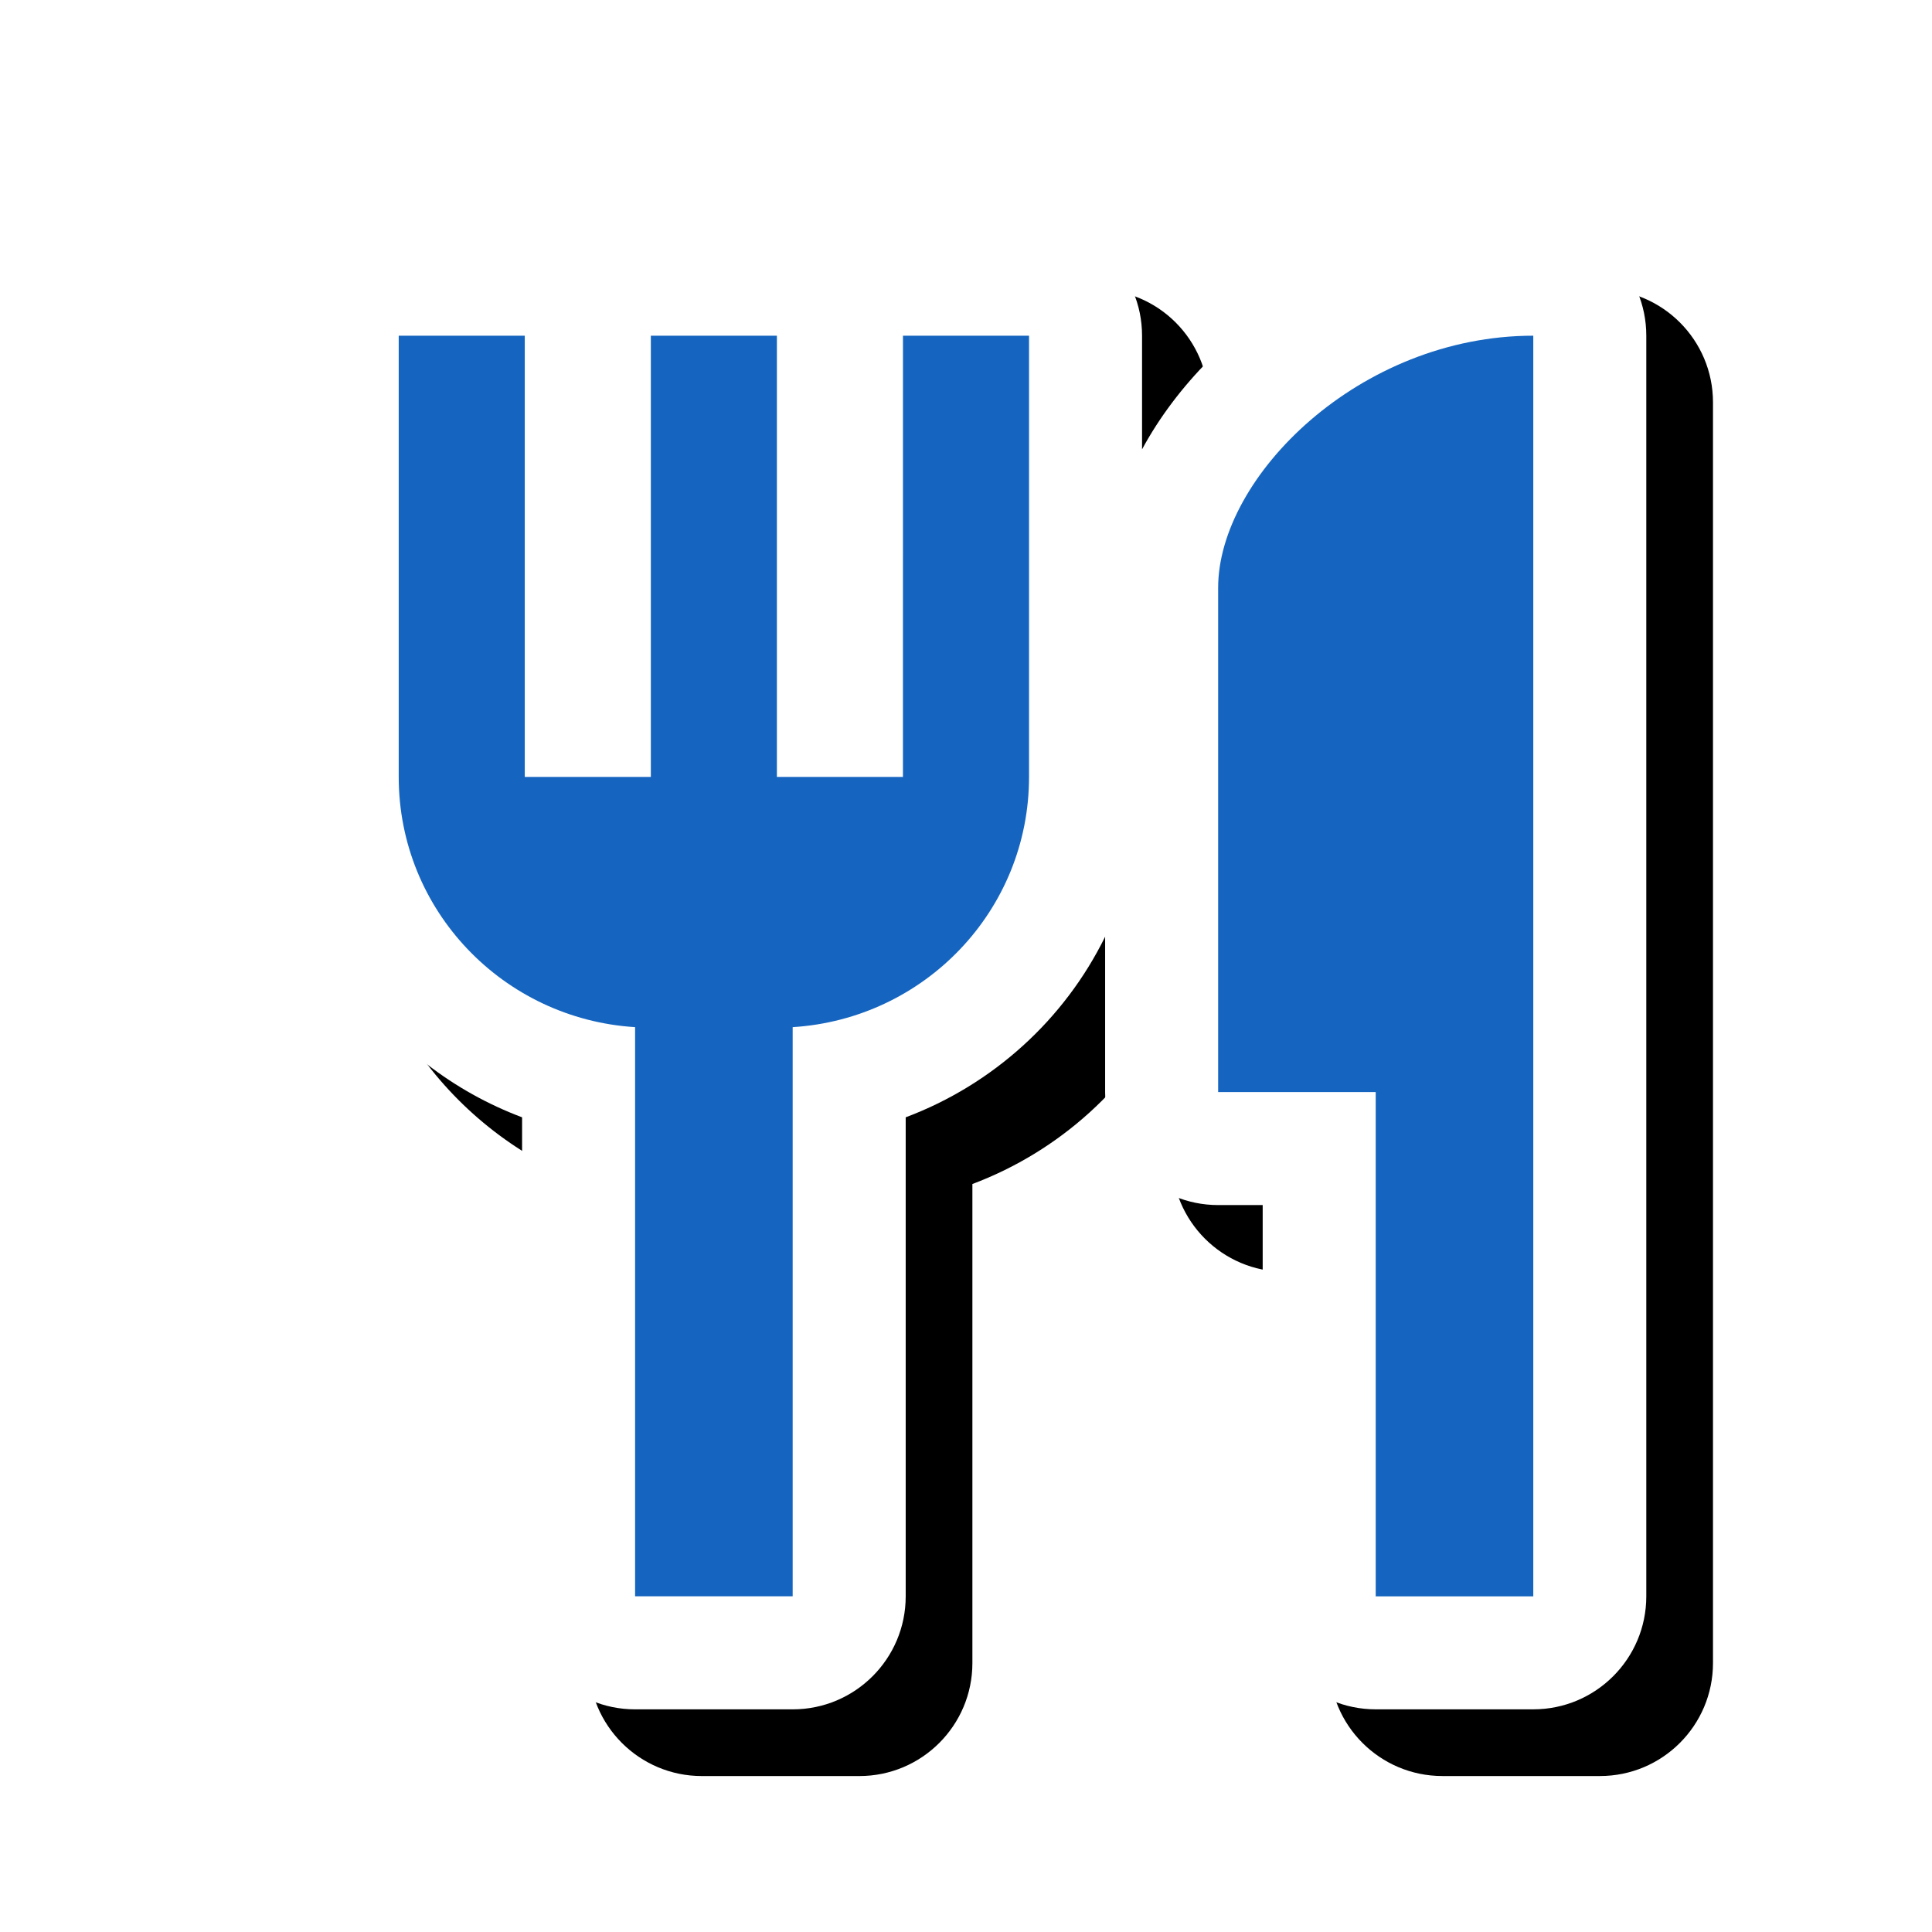 <svg version="1.1" xmlns="http://www.w3.org/2000/svg" xmlns:xlink="http://www.w3.org/1999/xlink" viewBox="0,0,1024,1024">
	<!-- Color names: teamapps-color-1, teamapps-effect-color-1 -->
	<desc>restaurant icon - Licensed under Apache License v2.0 (http://www.apache.org/licenses/LICENSE-2.0) - Created with Iconfu.com - Derivative work of Material icons (Copyright Google Inc.)</desc>
	<defs>
		<clipPath id="clip-HEyQQRV5">
			<path d="M93.78,60.37h907.15v963.63h-907.15z"/>
		</clipPath>
		<filter id="filter-83ScL5PU" x="-8%" y="-8%" width="147%" height="140%" color-interpolation-filters="sRGB">
			<feColorMatrix values="1 0 0 0 0 0 1 0 0 0 0 0 1 0 0 0 0 0 0.17 0" in="SourceGraphic"/>
			<feOffset dx="14.14" dy="14.14"/>
			<feGaussianBlur stdDeviation="11" result="blur0"/>
			<feColorMatrix values="1 0 0 0 0 0 1 0 0 0 0 0 1 0 0 0 0 0 0.25 0" in="SourceGraphic"/>
			<feOffset dx="21.21" dy="21.21"/>
			<feGaussianBlur stdDeviation="20" result="blur1"/>
			<feMerge>
				<feMergeNode in="blur0"/>
				<feMergeNode in="blur1"/>
			</feMerge>
		</filter>
	</defs>
	<g fill="none" fill-rule="nonzero" style="mix-blend-mode: normal">
		<g clip-path="url(#clip-HEyQQRV5)">
			<path d="M478.59,118.01h66.82c33.08,0 59.9,26.82 59.9,59.9v60.25c36.79,-68.03 120.37,-120.15 207.36,-120.15c33.08,0 59.9,26.82 59.9,59.9v668.17c0,33.08 -26.82,59.9 -59.9,59.9h-83.52c-33.08,0 -59.9,-26.82 -59.9,-59.9v-207.37h-23.61c-33.08,0 -59.9,-26.82 -59.9,-59.9v-82.34c-21.61,43.97 -59.52,78.38 -105.7,95.73v253.89c0,33.08 -26.82,59.9 -59.9,59.9h-83.52c-33.08,0 -59.9,-26.82 -59.9,-59.9v-253.89c-72.96,-27.41 -125.28,-97.41 -125.28,-180.42v-233.86c0,-33.08 26.82,-59.9 59.9,-59.9h66.81c12.37,0 23.87,3.75 33.41,10.18c9.54,-6.43 21.04,-10.18 33.41,-10.18h66.81c12.37,0 23.86,3.75 33.41,10.17c9.54,-6.42 21.04,-10.17 33.41,-10.17z" fill="#000000" filter="url(#filter-83ScL5PU)"/>
		</g>
		<g color="#ffffff" class="teamapps-effect-color-1">
			<path d="M478.59,118.01h66.82c33.08,0 59.9,26.82 59.9,59.9v60.25c36.79,-68.03 120.37,-120.15 207.36,-120.15c33.08,0 59.9,26.82 59.9,59.9v668.17c0,33.08 -26.82,59.9 -59.9,59.9h-83.52c-33.08,0 -59.9,-26.82 -59.9,-59.9v-207.37h-23.61c-33.08,0 -59.9,-26.82 -59.9,-59.9v-82.34c-21.61,43.97 -59.52,78.38 -105.7,95.73v253.89c0,33.08 -26.82,59.9 -59.9,59.9h-83.52c-33.08,0 -59.9,-26.82 -59.9,-59.9v-253.89c-72.96,-27.41 -125.28,-97.41 -125.28,-180.42v-233.86c0,-33.08 26.82,-59.9 59.9,-59.9h66.81c12.37,0 23.87,3.75 33.41,10.18c9.54,-6.43 21.04,-10.18 33.41,-10.18h66.81c12.37,0 23.86,3.75 33.41,10.17c9.54,-6.42 21.04,-10.17 33.41,-10.17z" fill="currentColor"/>
		</g>
		<g>
			<g color="#1565c0" class="teamapps-color-1">
				<path d="M478.59,177.92h66.82v233.86c0,70.82 -55.46,128.29 -125.28,132.63v301.67h-83.52v-301.67c-69.82,-4.35 -125.28,-61.81 -125.28,-132.63v-233.86h66.81v233.86h66.82v-233.86h66.81v233.86h66.81zM812.67,177.92v668.17h-83.52v-267.27h-83.51v-267.26c0,-58.8 74.83,-133.63 167.04,-133.63z" fill="currentColor"/>
			</g>
		</g>
	</g>
</svg>